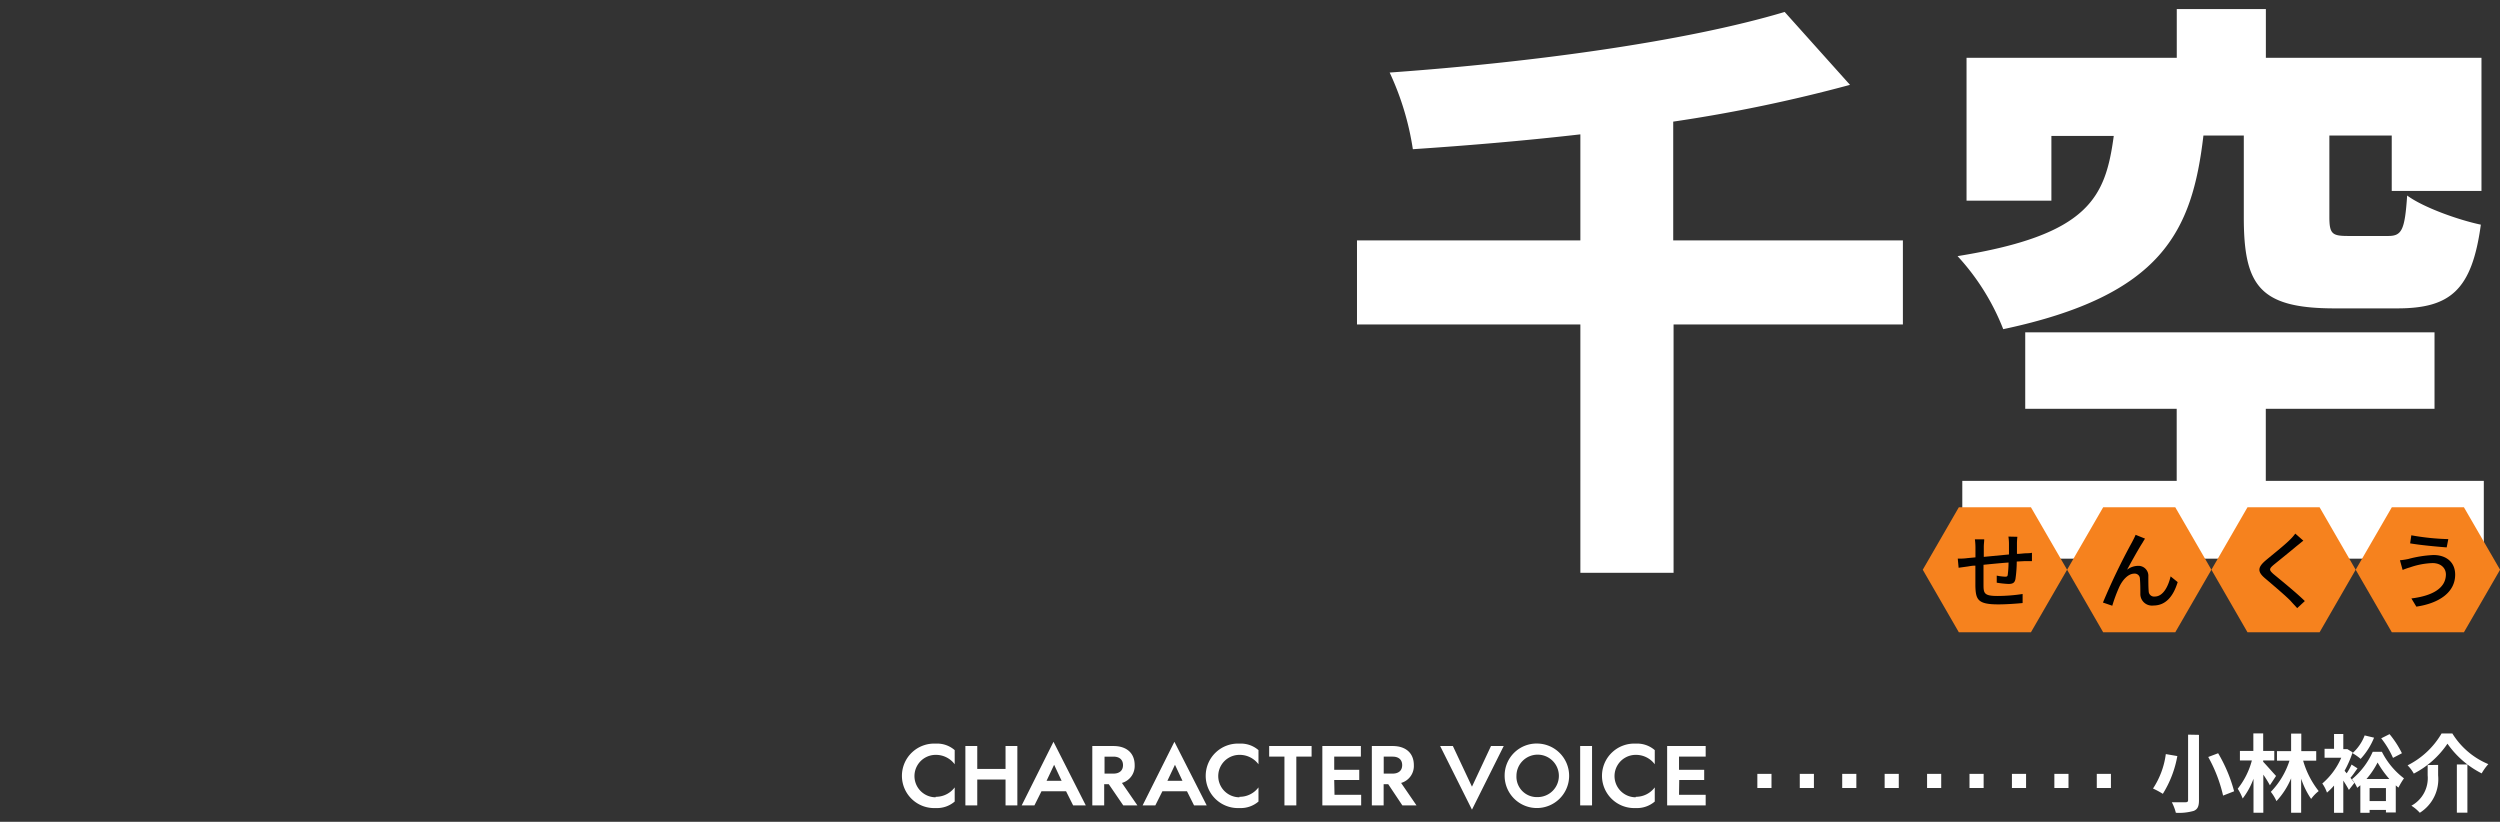 <svg xmlns="http://www.w3.org/2000/svg" viewBox="0 0 353.54 116.22"><rect x="0" y="0" width="353.54" height="116.22" fill="#333333" stroke="none"/><defs><style>.cls-2{fill:#f6821e}</style></defs><g id="千空"><path d="M269.1 45.88h-32.43V81h-13.18V45.88H191.9V34h31.59V19c-8 .92-16.05 1.59-23.69 2.1a39.49 39.49 0 0 0-3.28-10.84c20.08-1.43 41.83-4.37 55.86-8.57L261.62 12a216.25 216.25 0 0 1-25 5.2V34h32.48zm42.5-26.71c-1.59 13.52-5.79 22.6-28.31 27.38a32.83 32.83 0 0 0-6.46-10.33c18.64-3 20.91-8.31 22.09-17h-8.82v9.16h-12V8.17h29.73V1.28h12.6v6.89h30.49V27h-12.69v-7.83h-8.82v11.51c0 2.43.42 2.69 2.69 2.69h5.63c1.93 0 2.35-.84 2.68-5.72 2.27 1.68 7.23 3.45 10.42 4.12-1.26 9.32-4.37 11.84-11.84 11.84h-8.82c-10.59 0-12.86-3.19-12.86-12.85V19.17zM351.25 68v11H277.5V68h30.32V57.81H286.4V47h57.88v10.81h-23.86V68zm-218.93 44.68a3.31 3.31 0 0 0 2.69-1.33v2a3.83 3.83 0 0 1-2.69.92 4.56 4.56 0 1 1 0-9.11 3.78 3.78 0 0 1 2.69.92v2a3.31 3.31 0 0 0-2.69-1.33 3 3 0 0 0 0 6zm5.88-7.18v3.24h4v-3.24h1.67v8.4h-1.67v-3.66h-4v3.66h-1.68v-8.4zm15.35 8.4h-1.79l-1-2h-3.48l-1 2h-1.8l4.5-9zm-5.55-3.48h2.13l-1.06-2.27zm9.46-4.92c1.86 0 3 1 3 2.7a2.49 2.49 0 0 1-1.8 2.52l2.19 3.18h-2l-2.05-3h-.65v3h-1.68v-8.4zm-1.26 3.9h1.26c.82 0 1.35-.41 1.35-1.2s-.53-1.2-1.35-1.2h-1.26zm14.45 4.5h-1.79l-1-2h-3.48l-1 2h-1.8l4.5-9zm-5.56-3.48h2.13l-1.06-2.27zm10.19 2.26a3.31 3.31 0 0 0 2.69-1.33v2a3.85 3.85 0 0 1-2.69.92 4.56 4.56 0 1 1 0-9.11 3.8 3.8 0 0 1 2.69.92v2a3.31 3.31 0 0 0-2.69-1.33 3 3 0 0 0 0 6zm4.2-7.18h6v1.5h-2.16v6.9h-1.68V107h-2.16zm9.24 6.9h3.77v1.5H187v-8.4h5.45v1.5h-3.77v1.86h3.54v1.44h-3.54zm8.22-6.9c1.86 0 3 1 3 2.7a2.49 2.49 0 0 1-1.8 2.52l2.18 3.18h-2l-2-3h-.65v3H194v-8.4zm-1.26 3.9h1.26c.82 0 1.35-.41 1.35-1.2s-.53-1.2-1.35-1.2h-1.26zm15.17-3.9h1.8l-4.49 9-4.5-9h1.8l2.7 5.75zm6.6-.35a4.56 4.56 0 1 1-4.67 4.55 4.52 4.52 0 0 1 4.67-4.55zm0 7.57a3 3 0 1 0-3-3 2.88 2.88 0 0 0 3 3zm7.69-7.22v8.4h-1.68v-8.4zm6.18 7.18a3.31 3.31 0 0 0 2.69-1.33v2a3.85 3.85 0 0 1-2.69.92 4.56 4.56 0 1 1 0-9.11 3.8 3.8 0 0 1 2.69.92v2a3.31 3.31 0 0 0-2.69-1.33 3 3 0 0 0 0 6zm6.12-.28h3.77v1.5h-5.45v-8.4h5.45v1.5h-3.77v1.86H241v1.44h-3.53zm70.47-5.48a15.09 15.09 0 0 1-2.05 5.34 12.54 12.54 0 0 0-1.39-.75 11.57 11.57 0 0 0 1.81-4.87zm3.06-3v9.25c0 .87-.2 1.27-.73 1.5a7.54 7.54 0 0 1-2.54.27 6.62 6.62 0 0 0-.57-1.49h1.94c.27 0 .36-.09.36-.31v-9.25zm2.71 2.6a21.19 21.19 0 0 1 2.26 5.38l-1.56.61a20.56 20.56 0 0 0-2.1-5.46zm7.32 4.53a16.08 16.08 0 0 0-.93-1.5v5.38h-1.39v-4.8a10.4 10.4 0 0 1-1.53 2.79 7.46 7.46 0 0 0-.7-1.38 10.86 10.86 0 0 0 2-4h-1.69v-1.35h1.9v-2.48h1.39v2.48h1.57v1.35h-1.57v.19c.36.36 1.54 1.71 1.82 2zm4.7-3.48a12.5 12.5 0 0 0 2.2 4.3 5.64 5.64 0 0 0-1.07 1.11 11.55 11.55 0 0 1-1.41-2.86v4.81H324v-4.86a10.84 10.84 0 0 1-2.07 3.22 6.3 6.3 0 0 0-.8-1.31 11.26 11.26 0 0 0 2.64-4.41H322v-1.35h2v-2.48h1.44v2.48h2.11v1.35zm7.69 1.09c-.34.45-.68 1-1 1.33l.56.72-.78 1c-.18-.35-.48-.84-.79-1.32v4.55h-1.31v-3.85a9.25 9.25 0 0 1-1 1 5 5 0 0 0-.66-1.29 10 10 0 0 0 2.68-3.64h-2.36v-1.27h1.34v-2.09h1.31v2.14h.58l.74.45a15.52 15.52 0 0 1-1.14 2.61l.3.36a8.75 8.75 0 0 0 .69-1.24zm3.45-2.34a10.82 10.82 0 0 0 3.12 3.75 10.06 10.06 0 0 0-.78 1.31 3.59 3.59 0 0 1-.38-.32v3.84h-1.39v-.36h-2.31v.4h-1.31v-3.89l-.44.36a6 6 0 0 0-.74-1.22 10.67 10.67 0 0 0 2.93-3.87zm-1.11-2a9.85 9.85 0 0 1-1.9 3 7.4 7.4 0 0 0-1.15-.81 6.44 6.44 0 0 0 1.72-2.51zm2.16 5.84a14 14 0 0 1-1.66-2.33 11.63 11.63 0 0 1-1.57 2.33zm-.48 3.12v-1.83h-2.31v1.83zm1-6.1a12.9 12.9 0 0 0-1.67-2.77l1.18-.59a13.5 13.5 0 0 1 1.75 2.7zm2.94 2.22a5.13 5.13 0 0 0-.88-1.17 11.54 11.54 0 0 0 4.81-4.51h1.52a10.87 10.87 0 0 0 5.09 4.34 7.26 7.26 0 0 0-.94 1.31 13.15 13.15 0 0 1-4.84-4.2 12.81 12.81 0 0 1-4.76 4.23zm3.44-1.23v1.48a5.61 5.61 0 0 1-2.59 5.29 5.66 5.66 0 0 0-1.19-1 4.44 4.44 0 0 0 2.3-4.3v-1.45zm4.14-.06v6.82h-1.49v-6.82zm-50.41 3.33h-2v-2h2zm-6 0h-2v-2h2zm-6 0h-2v-2h2zm-6 0h-2v-2h2zm-6 0h-2v-2h2zm-6 0h-2v-2h2zm-6 0h-2v-2h2zm-6 0h-2v-2h2zm-6 0h-2v-2h2z" fill="#fff"/><path class="cls-2" d="M287.21 71.74h-10.2l-5.1 8.83 5.1 8.84h10.2l5.11-8.84-5.11-8.83z"/><path d="M285.29 75.91a8.07 8.07 0 0 0-.06.93v1.49c.4 0 .79-.06 1.12-.08s.72 0 1-.08v1.18h-1l-1.15.06a17.14 17.14 0 0 1-.18 2.45c-.1.56-.38.72-1 .72a13.89 13.89 0 0 1-1.65-.18v-1a7.16 7.16 0 0 0 1.14.15c.27 0 .39 0 .42-.29a13.93 13.93 0 0 0 .11-1.71c-1.14.08-2.43.21-3.54.32v2.82c0 1.22.09 1.59 2 1.59a24 24 0 0 0 3.53-.28v1.28c-.81.08-2.26.19-3.43.19-2.89 0-3.2-.65-3.25-2.6v-2.88c-.45 0-.81.08-1.07.12l-1.3.18-.12-1.29c.36 0 .85 0 1.34-.07l1.16-.11v-1.41a8.38 8.38 0 0 0-.08-1.14h1.32c0 .32-.06.66-.06 1.08v1.4l3.56-.34v-1.53a6.91 6.91 0 0 0-.08-1z"/><path class="cls-2" d="M307.62 71.74h-10.2l-5.1 8.83 5.1 8.84h10.2l5.11-8.84-5.11-8.83z"/><path d="M303 76.73c-.55.84-1.6 2.74-2.2 3.84a2.59 2.59 0 0 1 1.57-.55 1.4 1.4 0 0 1 1.44 1.5c0 .62 0 1.55.05 2.1a.76.76 0 0 0 .86.74c1.2 0 1.92-1.48 2.24-2.85l1 .81c-.62 2-1.67 3.31-3.44 3.31a1.64 1.64 0 0 1-1.84-1.55c0-.68 0-1.62-.06-2.2a.73.73 0 0 0-.79-.76c-.89 0-1.68.92-2.12 1.86a21 21 0 0 0-1 2.68l-1.32-.45a89.55 89.55 0 0 1 4.11-8.53c.15-.3.34-.63.51-1.05l1.33.54c-.1.15-.23.36-.34.56z"/><path class="cls-2" d="M328.03 71.74h-10.2l-5.1 8.83 5.1 8.84h10.2l5.1-8.84-5.1-8.83z"/><path d="M325.73 76.46c-.3.23-.67.55-.91.73-.79.67-2.44 2-3.28 2.68-.68.58-.68.74 0 1.34 1 .83 3.24 2.64 4.4 3.79l-1.08 1c-.29-.33-.62-.66-.91-1-.65-.69-2.57-2.31-3.66-3.24s-1-1.54.08-2.48c.91-.77 2.64-2.13 3.45-2.94a6.45 6.45 0 0 0 .77-.88z"/><path class="cls-2" d="M348.44 71.74h-10.2l-5.11 8.83 5.11 8.84h10.2l5.11-8.84-5.11-8.83z"/><path d="M344 79.63a10.57 10.57 0 0 0-3.17.6 9.38 9.38 0 0 0-1.06.37l-.38-1.37a9.62 9.62 0 0 0 1.18-.18 16.31 16.31 0 0 1 3.57-.56c1.78 0 3.06 1 3.06 2.77 0 2.55-2.33 4.06-5.49 4.53l-.7-1.16c2.92-.36 4.88-1.42 4.88-3.42-.02-.91-.74-1.58-1.89-1.58zm2.23-3.39l-.23 1.17c-1.34-.1-3.82-.33-5.17-.57l.17-1.14a34.28 34.28 0 0 0 5.21.54z"/></g><path fill="none" opacity=".17" d="M0 0h353.54v116.22H0z" id="獅子王_司" data-name="獅子王 司"/></svg>